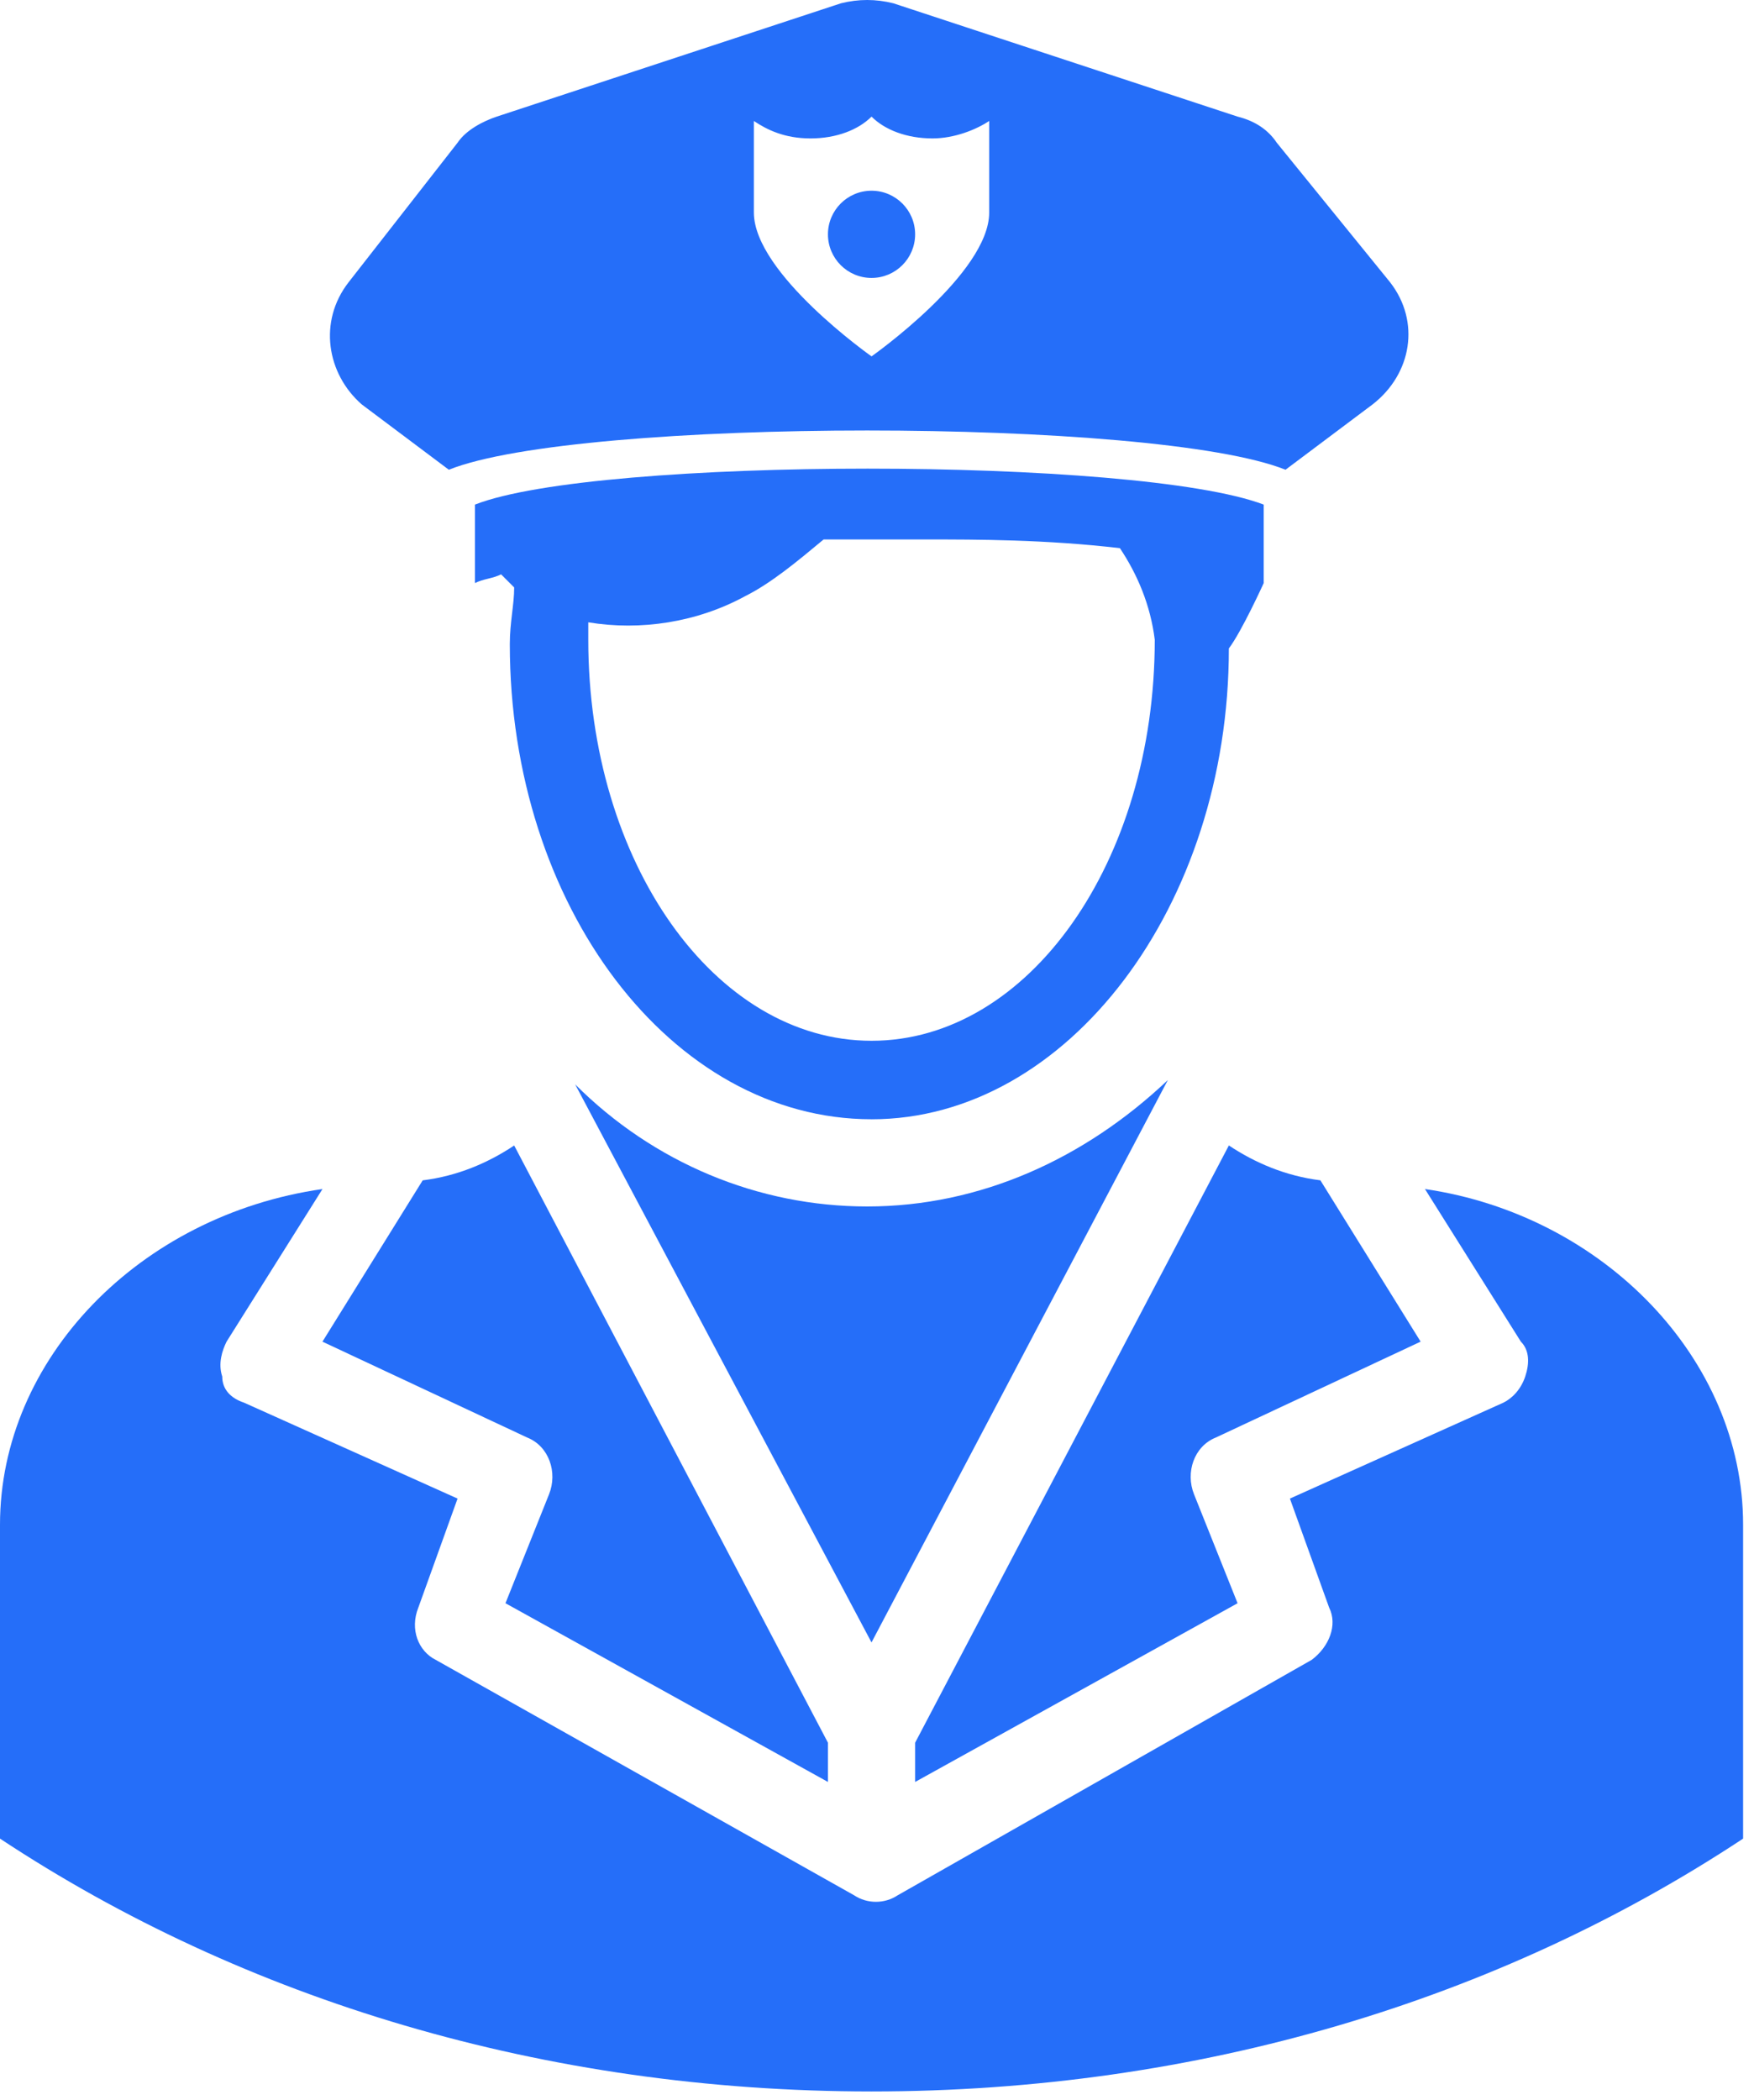 <svg width="61" height="73" viewBox="0 0 61 73" fill="none" xmlns="http://www.w3.org/2000/svg">
<path d="M19.095 51.946L17.579 55.735L28.794 61.948V60.584L17.882 39.822C16.973 40.428 15.912 40.883 14.7 41.034L11.214 46.642L18.337 49.976C19.095 50.279 19.398 51.188 19.095 51.946L19.095 51.946Z" fill="#256EF9"/>
<path d="M40.615 37.547C37.735 40.275 34.098 41.942 30.158 41.942C26.369 41.942 22.731 40.426 20.003 37.698L30.309 57.098L40.615 37.547Z" fill="#256EF9"/>
<path d="M42.283 49.975L49.406 46.641L45.92 41.033C44.708 40.881 43.647 40.426 42.737 39.821L31.826 60.584V61.948L43.04 55.735L41.525 51.946C41.222 51.188 41.525 50.278 42.283 49.975L42.283 49.975Z" fill="#256EF9"/>
<path d="M49.557 41.336L52.892 46.641C53.195 46.944 53.195 47.398 53.044 47.853C52.892 48.308 52.589 48.611 52.286 48.762L44.86 52.097L46.224 55.886C46.526 56.492 46.224 57.25 45.617 57.704L31.22 65.888C30.765 66.191 30.159 66.191 29.704 65.888L15.155 57.704C14.549 57.401 14.246 56.643 14.549 55.886L15.913 52.097L8.486 48.762C8.032 48.611 7.729 48.308 7.729 47.853C7.577 47.398 7.729 46.944 7.88 46.641L11.215 41.336C4.85 42.246 0 47.247 0 53.006V63.918C8.487 69.525 18.944 72.708 30.31 72.708C41.677 72.708 52.134 69.525 60.621 63.918V53.006C60.621 47.247 55.771 42.246 49.558 41.336H49.557Z" fill="#256EF9"/>
<path d="M30.31 38.911C37.13 38.911 42.737 31.485 42.737 22.543C43.192 21.937 43.949 20.27 43.949 20.27V17.542C39.554 15.875 20.762 15.875 16.518 17.542V20.27C16.821 20.118 17.124 20.118 17.427 19.967L17.882 20.422C17.882 21.028 17.73 21.634 17.73 22.392C17.73 31.485 23.338 38.91 30.309 38.91L30.31 38.911ZM20.459 21.634C22.277 21.937 24.248 21.634 25.915 20.725C26.824 20.27 27.733 19.512 28.643 18.754H32.28C33.947 18.754 36.372 18.754 38.948 19.057C39.554 19.966 40.009 21.027 40.16 22.24C40.16 29.969 35.766 36.182 30.31 36.182C24.854 36.182 20.459 29.969 20.459 22.24V21.634V21.634Z" fill="#256EF9"/>
<path d="M12.578 14.057L15.609 16.33C20.155 14.511 40.16 14.511 44.707 16.33L47.738 14.057C49.102 12.995 49.405 11.177 48.344 9.813L44.404 4.963C44.101 4.509 43.647 4.206 43.04 4.054L31.067 0.114C30.461 -0.038 29.855 -0.038 29.248 0.114L17.276 4.054C16.821 4.206 16.215 4.509 15.912 4.963L12.123 9.813C11.062 11.177 11.366 12.995 12.578 14.057ZM26.218 4.206C26.672 4.509 27.279 4.812 28.188 4.812C29.097 4.812 29.855 4.509 30.31 4.054C30.764 4.509 31.522 4.812 32.431 4.812C33.189 4.812 33.947 4.509 34.402 4.205V7.388C34.402 9.509 30.31 12.389 30.31 12.389C30.31 12.389 26.218 9.509 26.218 7.388V4.206Z" fill="#256EF9"/>
<path d="M31.826 8.146C31.826 8.983 31.147 9.662 30.31 9.662C29.473 9.662 28.794 8.983 28.794 8.146C28.794 7.309 29.473 6.63 30.31 6.63C31.147 6.63 31.826 7.309 31.826 8.146" fill="#256EF9"/>
</svg>

